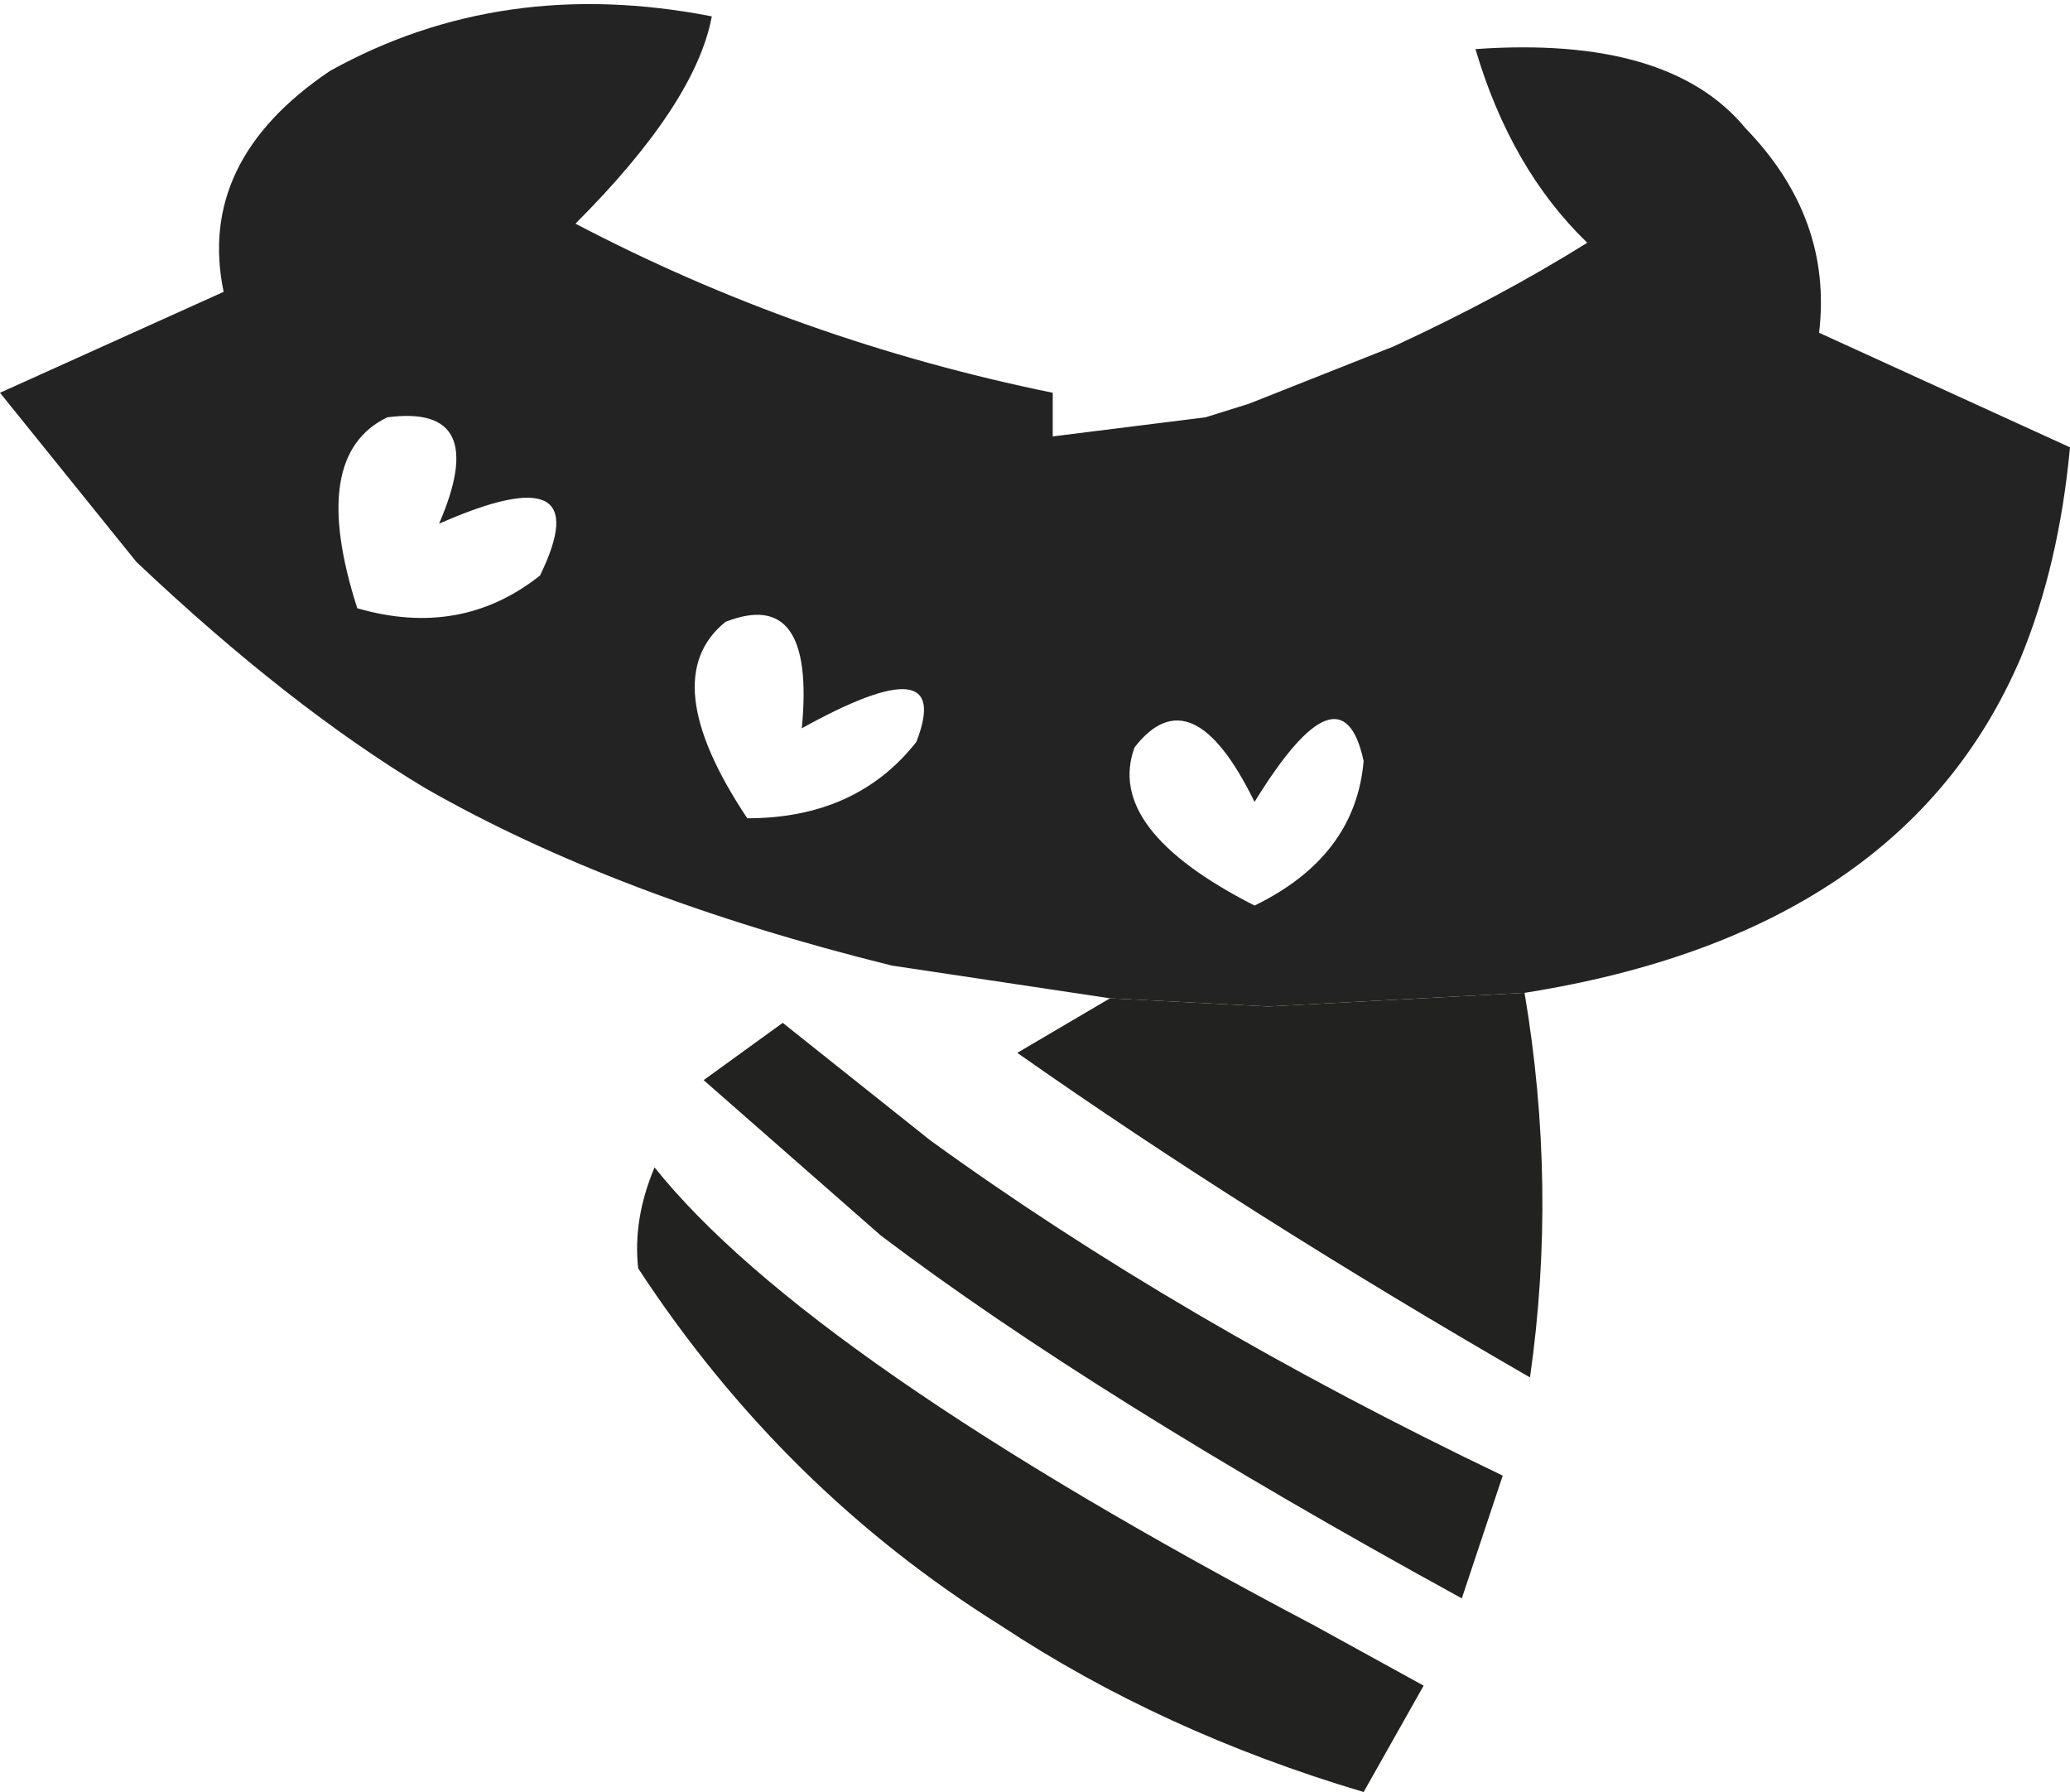 <?xml version="1.0" encoding="UTF-8" standalone="no"?>
<svg xmlns:xlink="http://www.w3.org/1999/xlink" height="32.85px" width="37.95px" xmlns="http://www.w3.org/2000/svg">
  <g transform="matrix(1.0, 0.0, 0.0, 1.0, 18.95, 16.4)">
    <path d="M6.05 -2.45 Q5.65 -4.3 4.05 -1.7 2.9 -4.05 1.85 -2.7 1.3 -1.2 4.05 0.2 5.9 -0.7 6.05 -2.45 M1.4 1.9 L-2.6 1.3 Q-7.65 0.05 -11.15 -1.95 -13.65 -3.45 -16.45 -6.1 L-18.95 -9.2 -14.85 -11.05 Q-15.35 -13.45 -12.9 -15.1 -9.75 -16.85 -5.9 -16.1 -6.2 -14.5 -8.4 -12.3 -4.3 -10.15 0.35 -9.2 L0.35 -8.4 3.15 -8.75 3.95 -9.0 6.6 -10.05 Q8.55 -10.95 10.15 -11.95 8.75 -13.3 8.1 -15.5 11.65 -15.75 13.05 -14.05 14.65 -12.4 14.4 -10.3 L19.0 -8.2 Q18.8 -6.05 18.1 -4.35 15.95 0.7 9.0 1.8 L4.3 2.05 1.4 1.9 M-12.4 -5.25 Q-10.5 -4.7 -9.05 -5.85 -7.95 -8.1 -10.9 -6.8 -9.95 -9.0 -11.85 -8.75 -13.3 -8.05 -12.4 -5.25 M-5.25 -1.4 Q-3.25 -1.4 -2.15 -2.8 -1.45 -4.6 -4.25 -3.05 -4.0 -5.65 -5.65 -5.0 -6.95 -3.95 -5.25 -1.4" fill="#232323" fill-rule="evenodd" stroke="none"/>
    <path d="M1.4 1.9 L4.3 2.05 9.0 1.8 Q9.6 5.35 9.1 8.85 3.9 5.85 -0.3 2.9 L1.4 1.9 M7.15 14.5 L6.05 16.45 Q2.35 15.35 -0.6 13.4 -4.6 10.9 -7.25 6.85 -7.35 5.95 -6.95 5.0 -4.15 8.5 5.15 13.4 L7.15 14.5 M8.6 10.65 L7.85 12.9 Q1.1 9.2 -2.8 6.25 L-6.05 3.4 -4.6 2.35 -1.9 4.5 Q2.65 7.8 8.6 10.65" fill="#222320" fill-rule="evenodd" stroke="none"/>
  </g>
</svg>
